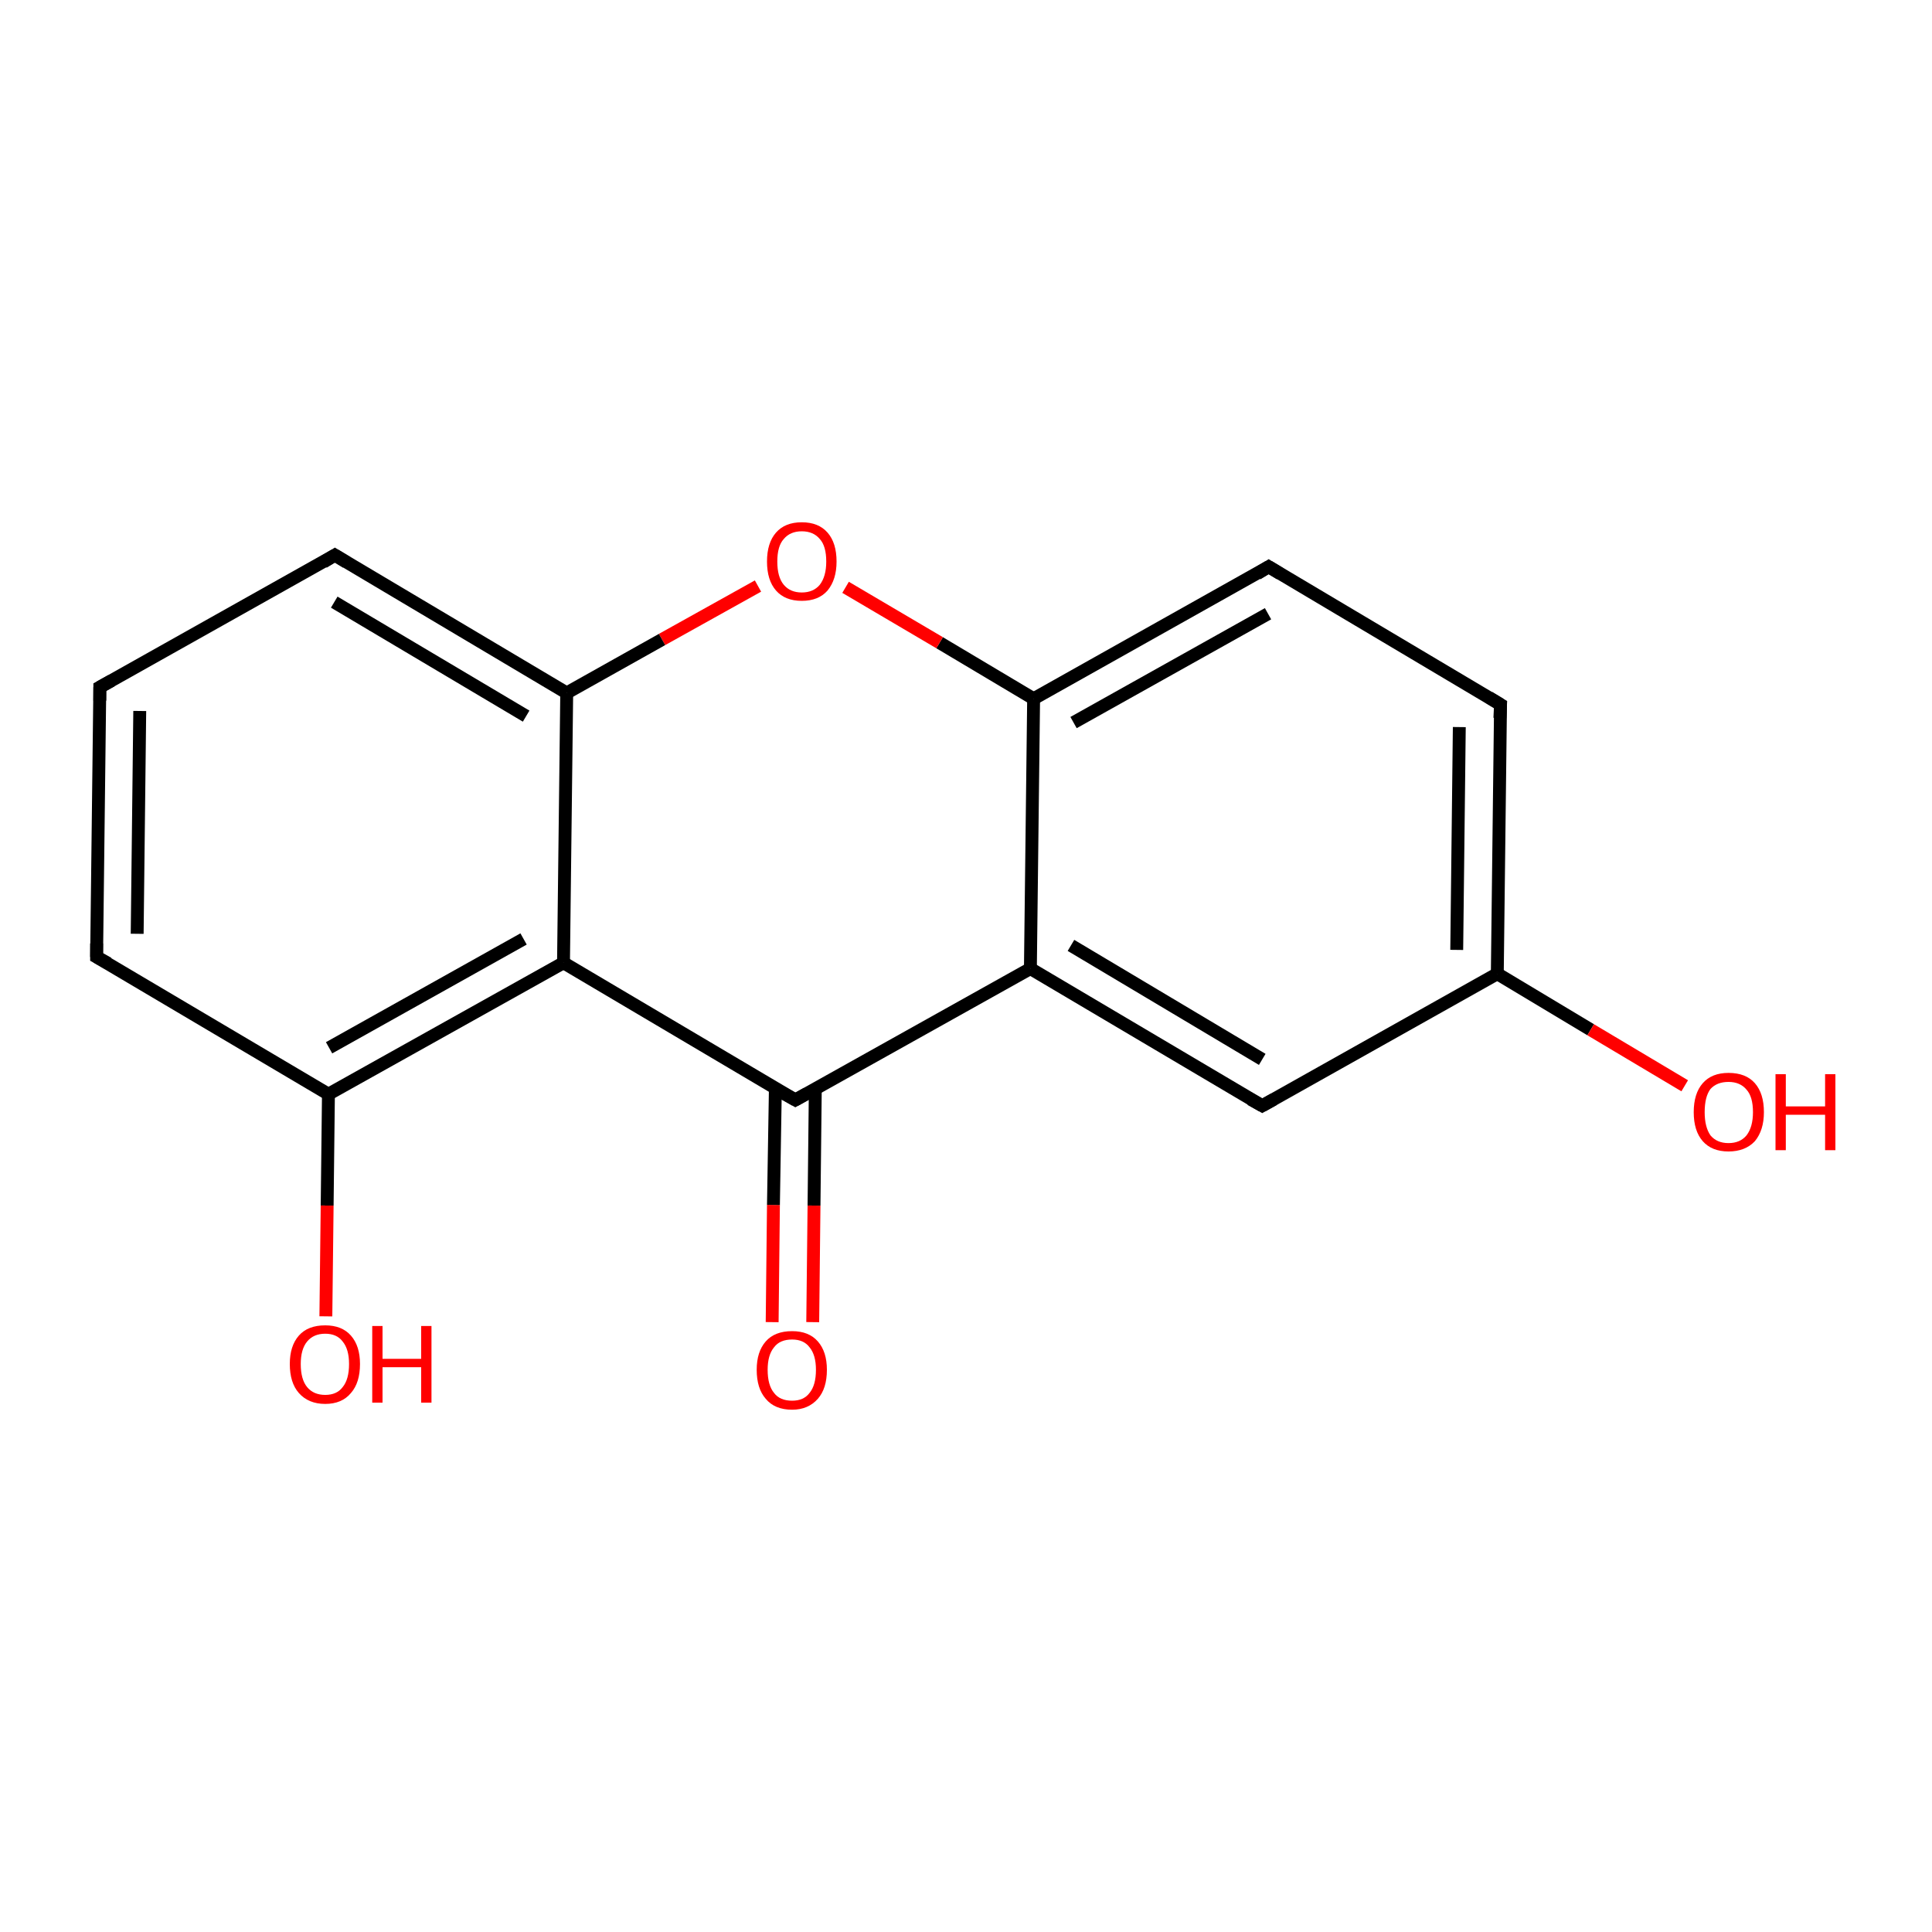 <?xml version='1.0' encoding='iso-8859-1'?>
<svg version='1.1' baseProfile='full'
              xmlns='http://www.w3.org/2000/svg'
                      xmlns:rdkit='http://www.rdkit.org/xml'
                      xmlns:xlink='http://www.w3.org/1999/xlink'
                  xml:space='preserve'
width='300px' height='300px' viewBox='0 0 300 300'>
<!-- END OF HEADER -->
<rect style='opacity:1.0;fill:#FFFFFF;stroke:none' width='300.0' height='300.0' x='0.0' y='0.0'> </rect>
<path class='bond-0 atom-0 atom-1' d='M 119.9,205.3 L 120.1,187.1' style='fill:none;fill-rule:evenodd;stroke:#FF0000;stroke-width:2.0px;stroke-linecap:butt;stroke-linejoin:miter;stroke-opacity:1' />
<path class='bond-0 atom-0 atom-1' d='M 120.1,187.1 L 120.4,169.0' style='fill:none;fill-rule:evenodd;stroke:#000000;stroke-width:2.0px;stroke-linecap:butt;stroke-linejoin:miter;stroke-opacity:1' />
<path class='bond-0 atom-0 atom-1' d='M 126.2,205.3 L 126.4,187.2' style='fill:none;fill-rule:evenodd;stroke:#FF0000;stroke-width:2.0px;stroke-linecap:butt;stroke-linejoin:miter;stroke-opacity:1' />
<path class='bond-0 atom-0 atom-1' d='M 126.4,187.2 L 126.6,169.1' style='fill:none;fill-rule:evenodd;stroke:#000000;stroke-width:2.0px;stroke-linecap:butt;stroke-linejoin:miter;stroke-opacity:1' />
<path class='bond-1 atom-1 atom-2' d='M 123.5,170.8 L 160.0,150.4' style='fill:none;fill-rule:evenodd;stroke:#000000;stroke-width:2.0px;stroke-linecap:butt;stroke-linejoin:miter;stroke-opacity:1' />
<path class='bond-2 atom-2 atom-3' d='M 160.0,150.4 L 196.0,171.7' style='fill:none;fill-rule:evenodd;stroke:#000000;stroke-width:2.0px;stroke-linecap:butt;stroke-linejoin:miter;stroke-opacity:1' />
<path class='bond-2 atom-2 atom-3' d='M 166.3,146.8 L 196.0,164.5' style='fill:none;fill-rule:evenodd;stroke:#000000;stroke-width:2.0px;stroke-linecap:butt;stroke-linejoin:miter;stroke-opacity:1' />
<path class='bond-3 atom-3 atom-4' d='M 196.0,171.7 L 232.5,151.2' style='fill:none;fill-rule:evenodd;stroke:#000000;stroke-width:2.0px;stroke-linecap:butt;stroke-linejoin:miter;stroke-opacity:1' />
<path class='bond-4 atom-4 atom-5' d='M 232.5,151.2 L 247.0,159.9' style='fill:none;fill-rule:evenodd;stroke:#000000;stroke-width:2.0px;stroke-linecap:butt;stroke-linejoin:miter;stroke-opacity:1' />
<path class='bond-4 atom-4 atom-5' d='M 247.0,159.9 L 261.6,168.6' style='fill:none;fill-rule:evenodd;stroke:#FF0000;stroke-width:2.0px;stroke-linecap:butt;stroke-linejoin:miter;stroke-opacity:1' />
<path class='bond-5 atom-4 atom-6' d='M 232.5,151.2 L 233.0,109.4' style='fill:none;fill-rule:evenodd;stroke:#000000;stroke-width:2.0px;stroke-linecap:butt;stroke-linejoin:miter;stroke-opacity:1' />
<path class='bond-5 atom-4 atom-6' d='M 226.2,147.5 L 226.6,112.9' style='fill:none;fill-rule:evenodd;stroke:#000000;stroke-width:2.0px;stroke-linecap:butt;stroke-linejoin:miter;stroke-opacity:1' />
<path class='bond-6 atom-6 atom-7' d='M 233.0,109.4 L 197.0,88.0' style='fill:none;fill-rule:evenodd;stroke:#000000;stroke-width:2.0px;stroke-linecap:butt;stroke-linejoin:miter;stroke-opacity:1' />
<path class='bond-7 atom-7 atom-8' d='M 197.0,88.0 L 160.5,108.5' style='fill:none;fill-rule:evenodd;stroke:#000000;stroke-width:2.0px;stroke-linecap:butt;stroke-linejoin:miter;stroke-opacity:1' />
<path class='bond-7 atom-7 atom-8' d='M 196.9,95.3 L 166.7,112.2' style='fill:none;fill-rule:evenodd;stroke:#000000;stroke-width:2.0px;stroke-linecap:butt;stroke-linejoin:miter;stroke-opacity:1' />
<path class='bond-8 atom-8 atom-9' d='M 160.5,108.5 L 145.9,99.8' style='fill:none;fill-rule:evenodd;stroke:#000000;stroke-width:2.0px;stroke-linecap:butt;stroke-linejoin:miter;stroke-opacity:1' />
<path class='bond-8 atom-8 atom-9' d='M 145.9,99.8 L 131.3,91.2' style='fill:none;fill-rule:evenodd;stroke:#FF0000;stroke-width:2.0px;stroke-linecap:butt;stroke-linejoin:miter;stroke-opacity:1' />
<path class='bond-9 atom-9 atom-10' d='M 117.7,91.0 L 102.8,99.3' style='fill:none;fill-rule:evenodd;stroke:#FF0000;stroke-width:2.0px;stroke-linecap:butt;stroke-linejoin:miter;stroke-opacity:1' />
<path class='bond-9 atom-9 atom-10' d='M 102.8,99.3 L 88.0,107.6' style='fill:none;fill-rule:evenodd;stroke:#000000;stroke-width:2.0px;stroke-linecap:butt;stroke-linejoin:miter;stroke-opacity:1' />
<path class='bond-10 atom-10 atom-11' d='M 88.0,107.6 L 52.0,86.2' style='fill:none;fill-rule:evenodd;stroke:#000000;stroke-width:2.0px;stroke-linecap:butt;stroke-linejoin:miter;stroke-opacity:1' />
<path class='bond-10 atom-10 atom-11' d='M 81.7,111.2 L 51.9,93.5' style='fill:none;fill-rule:evenodd;stroke:#000000;stroke-width:2.0px;stroke-linecap:butt;stroke-linejoin:miter;stroke-opacity:1' />
<path class='bond-11 atom-11 atom-12' d='M 52.0,86.2 L 15.5,106.7' style='fill:none;fill-rule:evenodd;stroke:#000000;stroke-width:2.0px;stroke-linecap:butt;stroke-linejoin:miter;stroke-opacity:1' />
<path class='bond-12 atom-12 atom-13' d='M 15.5,106.7 L 15.0,148.6' style='fill:none;fill-rule:evenodd;stroke:#000000;stroke-width:2.0px;stroke-linecap:butt;stroke-linejoin:miter;stroke-opacity:1' />
<path class='bond-12 atom-12 atom-13' d='M 21.7,110.4 L 21.3,145.0' style='fill:none;fill-rule:evenodd;stroke:#000000;stroke-width:2.0px;stroke-linecap:butt;stroke-linejoin:miter;stroke-opacity:1' />
<path class='bond-13 atom-13 atom-14' d='M 15.0,148.6 L 51.0,169.9' style='fill:none;fill-rule:evenodd;stroke:#000000;stroke-width:2.0px;stroke-linecap:butt;stroke-linejoin:miter;stroke-opacity:1' />
<path class='bond-14 atom-14 atom-15' d='M 51.0,169.9 L 50.8,187.2' style='fill:none;fill-rule:evenodd;stroke:#000000;stroke-width:2.0px;stroke-linecap:butt;stroke-linejoin:miter;stroke-opacity:1' />
<path class='bond-14 atom-14 atom-15' d='M 50.8,187.2 L 50.6,204.4' style='fill:none;fill-rule:evenodd;stroke:#FF0000;stroke-width:2.0px;stroke-linecap:butt;stroke-linejoin:miter;stroke-opacity:1' />
<path class='bond-15 atom-14 atom-16' d='M 51.0,169.9 L 87.5,149.5' style='fill:none;fill-rule:evenodd;stroke:#000000;stroke-width:2.0px;stroke-linecap:butt;stroke-linejoin:miter;stroke-opacity:1' />
<path class='bond-15 atom-14 atom-16' d='M 51.1,162.7 L 81.3,145.8' style='fill:none;fill-rule:evenodd;stroke:#000000;stroke-width:2.0px;stroke-linecap:butt;stroke-linejoin:miter;stroke-opacity:1' />
<path class='bond-16 atom-16 atom-1' d='M 87.5,149.5 L 123.5,170.8' style='fill:none;fill-rule:evenodd;stroke:#000000;stroke-width:2.0px;stroke-linecap:butt;stroke-linejoin:miter;stroke-opacity:1' />
<path class='bond-17 atom-8 atom-2' d='M 160.5,108.5 L 160.0,150.4' style='fill:none;fill-rule:evenodd;stroke:#000000;stroke-width:2.0px;stroke-linecap:butt;stroke-linejoin:miter;stroke-opacity:1' />
<path class='bond-18 atom-16 atom-10' d='M 87.5,149.5 L 88.0,107.6' style='fill:none;fill-rule:evenodd;stroke:#000000;stroke-width:2.0px;stroke-linecap:butt;stroke-linejoin:miter;stroke-opacity:1' />
<path d='M 125.3,169.8 L 123.5,170.8 L 121.7,169.8' style='fill:none;stroke:#000000;stroke-width:2.0px;stroke-linecap:butt;stroke-linejoin:miter;stroke-miterlimit:10;stroke-opacity:1;' />
<path d='M 194.2,170.7 L 196.0,171.7 L 197.8,170.7' style='fill:none;stroke:#000000;stroke-width:2.0px;stroke-linecap:butt;stroke-linejoin:miter;stroke-miterlimit:10;stroke-opacity:1;' />
<path d='M 232.9,111.5 L 233.0,109.4 L 231.2,108.3' style='fill:none;stroke:#000000;stroke-width:2.0px;stroke-linecap:butt;stroke-linejoin:miter;stroke-miterlimit:10;stroke-opacity:1;' />
<path d='M 198.8,89.1 L 197.0,88.0 L 195.2,89.1' style='fill:none;stroke:#000000;stroke-width:2.0px;stroke-linecap:butt;stroke-linejoin:miter;stroke-miterlimit:10;stroke-opacity:1;' />
<path d='M 53.8,87.3 L 52.0,86.2 L 50.2,87.3' style='fill:none;stroke:#000000;stroke-width:2.0px;stroke-linecap:butt;stroke-linejoin:miter;stroke-miterlimit:10;stroke-opacity:1;' />
<path d='M 17.3,105.7 L 15.5,106.7 L 15.5,108.8' style='fill:none;stroke:#000000;stroke-width:2.0px;stroke-linecap:butt;stroke-linejoin:miter;stroke-miterlimit:10;stroke-opacity:1;' />
<path d='M 15.0,146.5 L 15.0,148.6 L 16.8,149.6' style='fill:none;stroke:#000000;stroke-width:2.0px;stroke-linecap:butt;stroke-linejoin:miter;stroke-miterlimit:10;stroke-opacity:1;' />
<path class='atom-0' d='M 117.5 212.7
Q 117.5 209.9, 118.9 208.3
Q 120.3 206.7, 123.0 206.7
Q 125.6 206.7, 127.0 208.3
Q 128.4 209.9, 128.4 212.7
Q 128.4 215.6, 127.0 217.2
Q 125.5 218.9, 123.0 218.9
Q 120.3 218.9, 118.9 217.2
Q 117.5 215.6, 117.5 212.7
M 123.0 217.5
Q 124.8 217.5, 125.7 216.3
Q 126.7 215.1, 126.7 212.7
Q 126.7 210.4, 125.7 209.2
Q 124.8 208.0, 123.0 208.0
Q 121.1 208.0, 120.2 209.2
Q 119.2 210.4, 119.2 212.7
Q 119.2 215.1, 120.2 216.3
Q 121.1 217.5, 123.0 217.5
' fill='#FF0000'/>
<path class='atom-5' d='M 263.0 172.7
Q 263.0 169.8, 264.4 168.2
Q 265.8 166.6, 268.4 166.6
Q 271.1 166.6, 272.5 168.2
Q 273.9 169.8, 273.9 172.7
Q 273.9 175.5, 272.5 177.2
Q 271.0 178.8, 268.4 178.8
Q 265.8 178.8, 264.4 177.2
Q 263.0 175.6, 263.0 172.7
M 268.4 177.5
Q 270.2 177.5, 271.2 176.3
Q 272.2 175.0, 272.2 172.7
Q 272.2 170.3, 271.2 169.2
Q 270.2 168.0, 268.4 168.0
Q 266.6 168.0, 265.6 169.1
Q 264.7 170.3, 264.7 172.7
Q 264.7 175.0, 265.6 176.3
Q 266.6 177.5, 268.4 177.5
' fill='#FF0000'/>
<path class='atom-5' d='M 275.7 166.8
L 277.3 166.8
L 277.3 171.8
L 283.4 171.8
L 283.4 166.8
L 285.0 166.8
L 285.0 178.6
L 283.4 178.6
L 283.4 173.1
L 277.3 173.1
L 277.3 178.6
L 275.7 178.6
L 275.7 166.8
' fill='#FF0000'/>
<path class='atom-9' d='M 119.1 87.2
Q 119.1 84.3, 120.5 82.7
Q 121.9 81.1, 124.5 81.1
Q 127.1 81.1, 128.5 82.7
Q 129.9 84.3, 129.9 87.2
Q 129.9 90.0, 128.5 91.7
Q 127.1 93.3, 124.5 93.3
Q 121.9 93.3, 120.5 91.7
Q 119.1 90.1, 119.1 87.2
M 124.5 92.0
Q 126.3 92.0, 127.3 90.8
Q 128.3 89.5, 128.3 87.2
Q 128.3 84.8, 127.3 83.7
Q 126.3 82.5, 124.5 82.5
Q 122.7 82.5, 121.7 83.7
Q 120.7 84.8, 120.7 87.2
Q 120.7 89.6, 121.7 90.8
Q 122.7 92.0, 124.5 92.0
' fill='#FF0000'/>
<path class='atom-15' d='M 45.0 211.8
Q 45.0 209.0, 46.4 207.4
Q 47.8 205.8, 50.5 205.8
Q 53.1 205.8, 54.5 207.4
Q 55.9 209.0, 55.9 211.8
Q 55.9 214.7, 54.5 216.3
Q 53.1 218.0, 50.5 218.0
Q 47.9 218.0, 46.4 216.3
Q 45.0 214.7, 45.0 211.8
M 50.5 216.6
Q 52.3 216.6, 53.2 215.4
Q 54.2 214.2, 54.2 211.8
Q 54.2 209.5, 53.2 208.3
Q 52.3 207.1, 50.5 207.1
Q 48.7 207.1, 47.7 208.3
Q 46.7 209.5, 46.7 211.8
Q 46.7 214.2, 47.7 215.4
Q 48.7 216.6, 50.5 216.6
' fill='#FF0000'/>
<path class='atom-15' d='M 57.8 205.9
L 59.4 205.9
L 59.4 211.0
L 65.4 211.0
L 65.4 205.9
L 67.0 205.9
L 67.0 217.8
L 65.4 217.8
L 65.4 212.3
L 59.4 212.3
L 59.4 217.8
L 57.8 217.8
L 57.8 205.9
' fill='#FF0000'/>
</svg>
